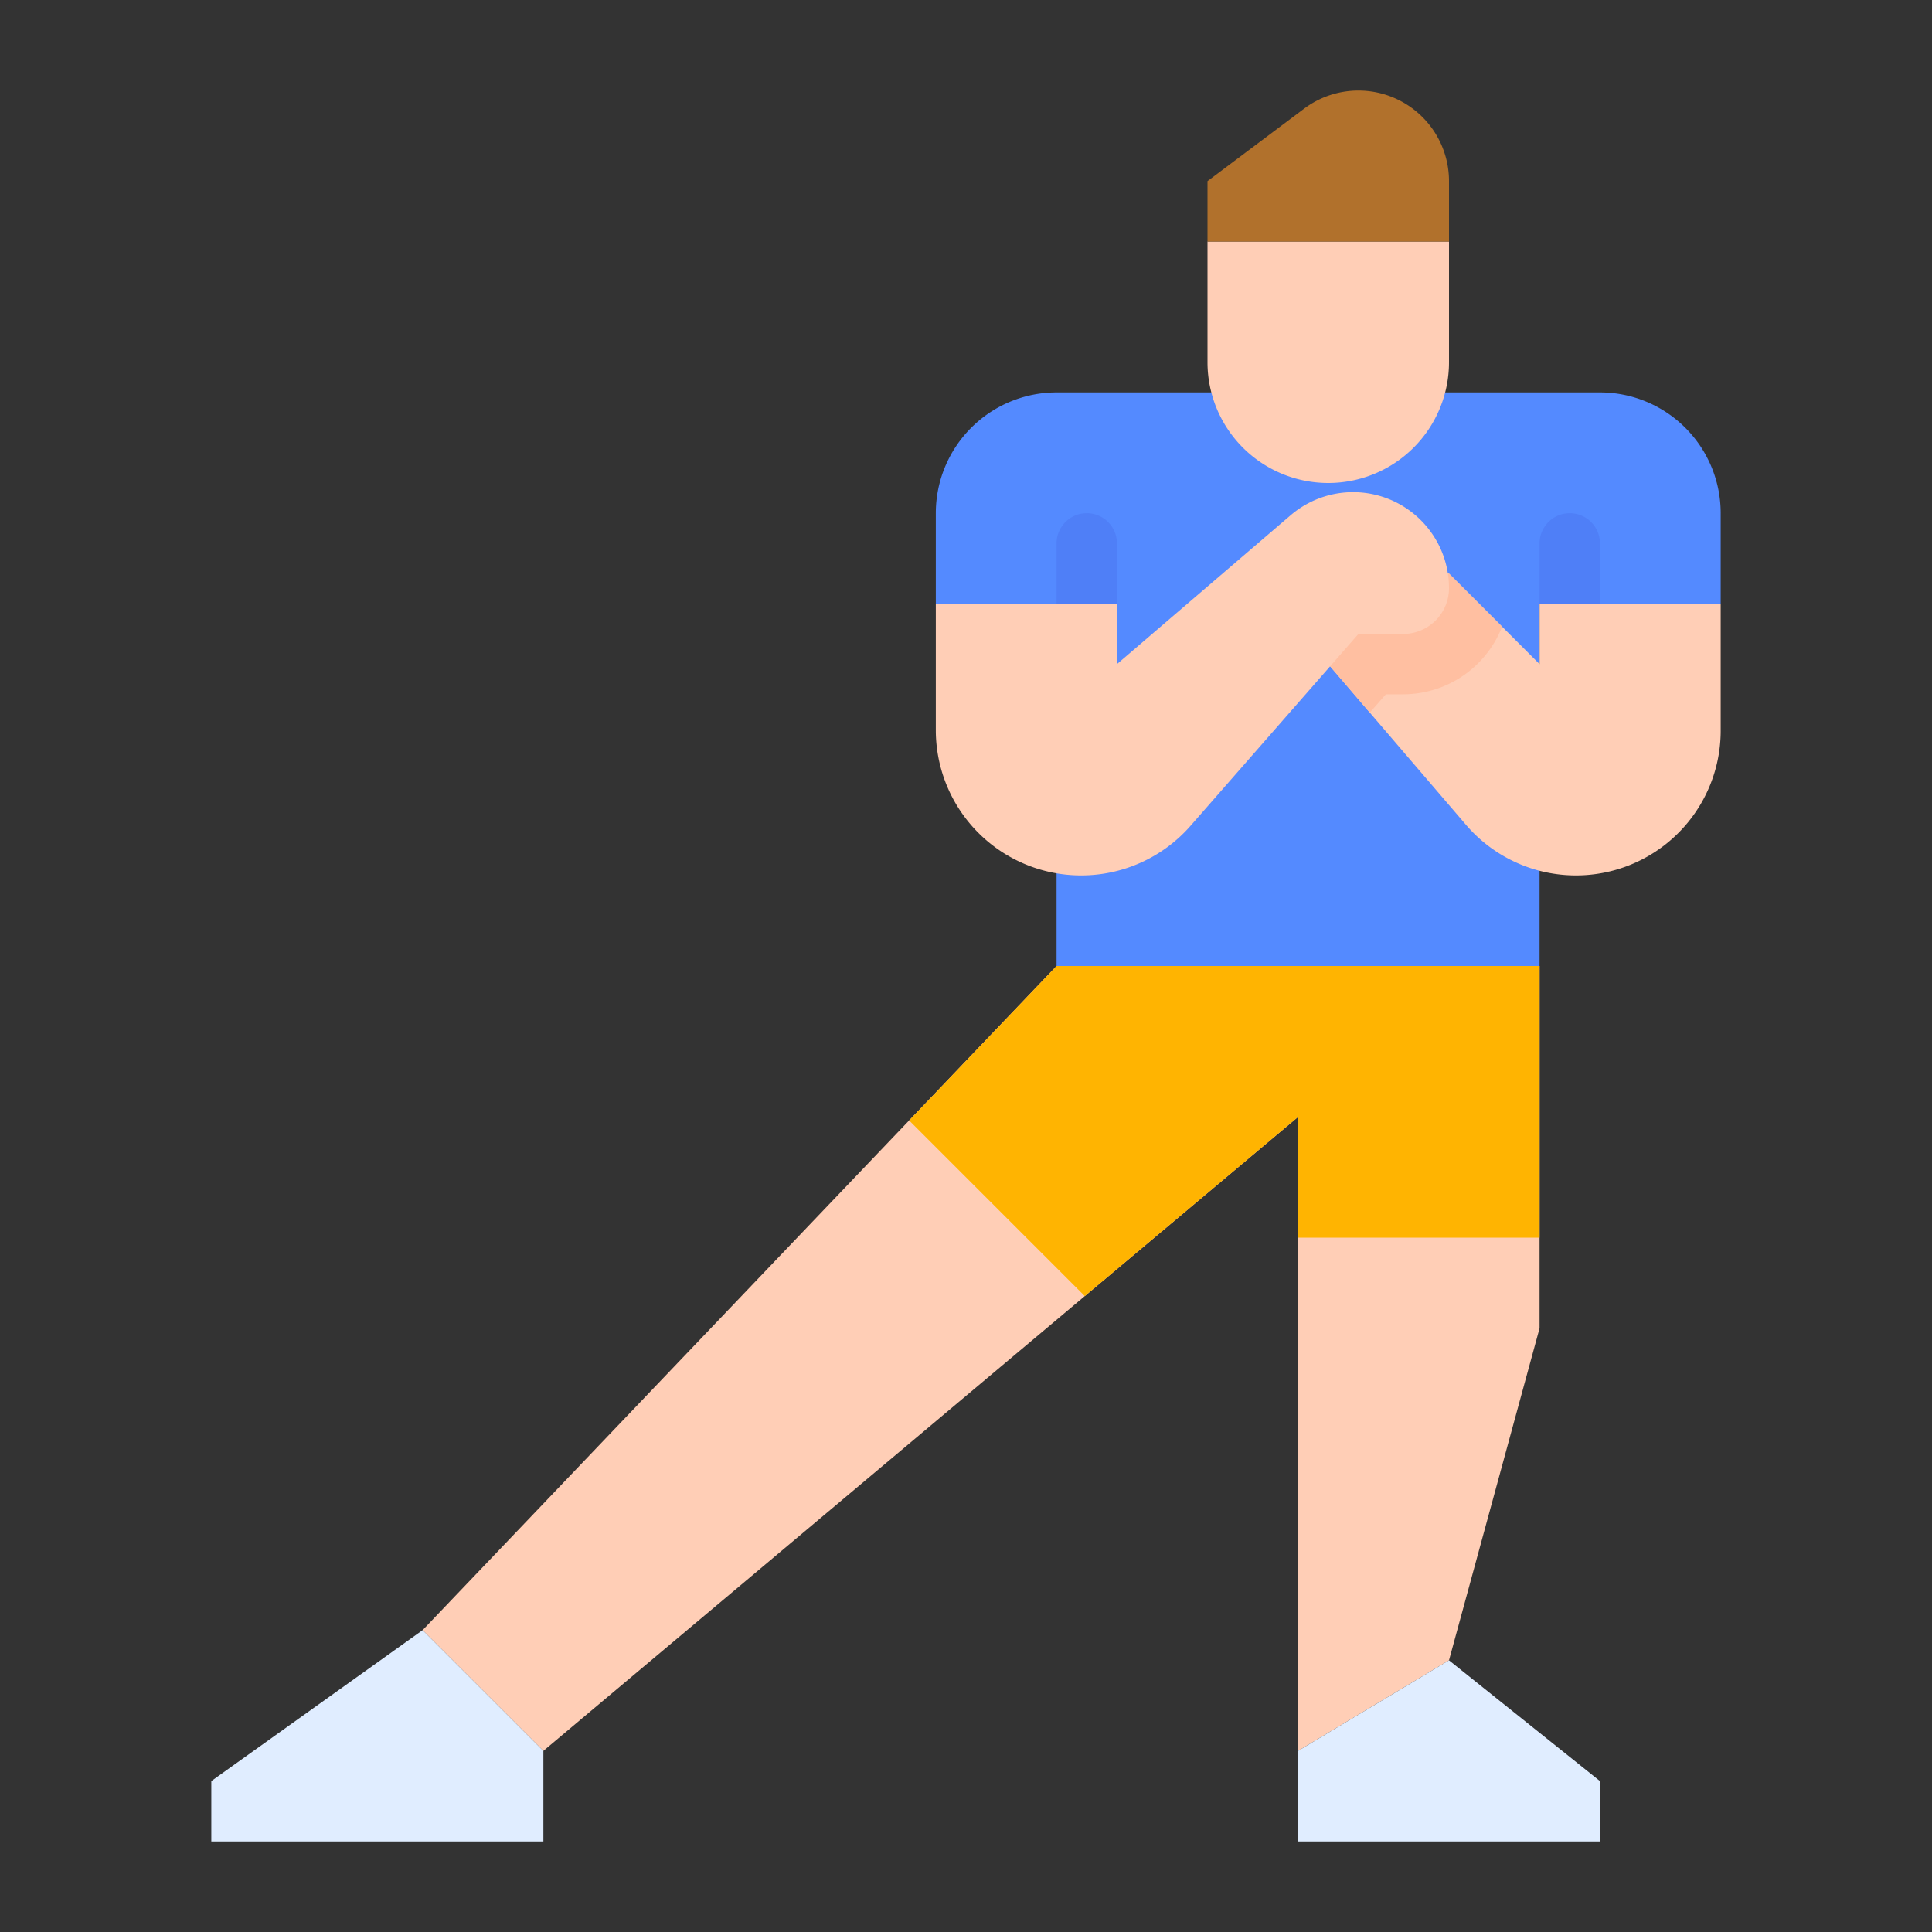 <svg id="flat" height="512" viewBox="0 0 512 512" width="512" xmlns="http://www.w3.org/2000/svg"><rect x="0" y="0" width="512" height="512" fill="#333333" stroke="none"/><path d="m408 256v96l-24 88-40 24v-168l-56.52 47.48-143.48 120.52-32-32 128.93-135.07 39.07-40.93z" fill="#ffceb6"/><path d="m408 160h48v-24a32 32 0 0 0 -32-32h-144a32 32 0 0 0 -32 32v24h32v96h128z" fill="#548aff"/><path d="m384 64v32a32 32 0 0 1 -32 32 32 32 0 0 1 -32-32v-32z" fill="#ffceb6"/><path d="m320 64v-16l25.6-19.2a24 24 0 0 1 14.4-4.8 24 24 0 0 1 24 24v16z" fill="#b1712c"/><path d="m296 160h-16v-16a8 8 0 0 1 8-8 8 8 0 0 1 8 8z" fill="#4f7ff7"/><path d="m424 160h-16v-16a8 8 0 0 1 8-8 8 8 0 0 1 8 8z" fill="#4f7ff7"/><path d="m344 464 40-24 40 32v16h-80z" fill="#e0edff"/><path d="m144 464-32-32-56 40v16h88z" fill="#e0edff"/><path d="m408 256v72h-64v-32l-56.52 47.48-46.55-46.55 39.07-40.93z" fill="#ffb401"/><path d="m456 160v33.64a38.36 38.36 0 0 1 -67.48 24.97l-25.51-29.76-11.01-12.85v-24h32l24 24v-16z" fill="#ffceb6"/><path d="m398.07 166.07a28.179 28.179 0 0 1 -26.22 17.93h-4.59l-4.25 4.85-11.01-12.85v-24h32z" fill="#ffbfa1"/><path d="m296 160h-48v33.479a38.521 38.521 0 0 0 38.521 38.521h0a38.521 38.521 0 0 0 28.99-13.155l44.49-50.845h11.851a12.149 12.149 0 0 0 12.149-12.149 25.425 25.425 0 0 0 -19.259-24.666 25.425 25.425 0 0 0 -22.713 5.362l-46.028 39.453z" fill="#ffceb6"/></svg>